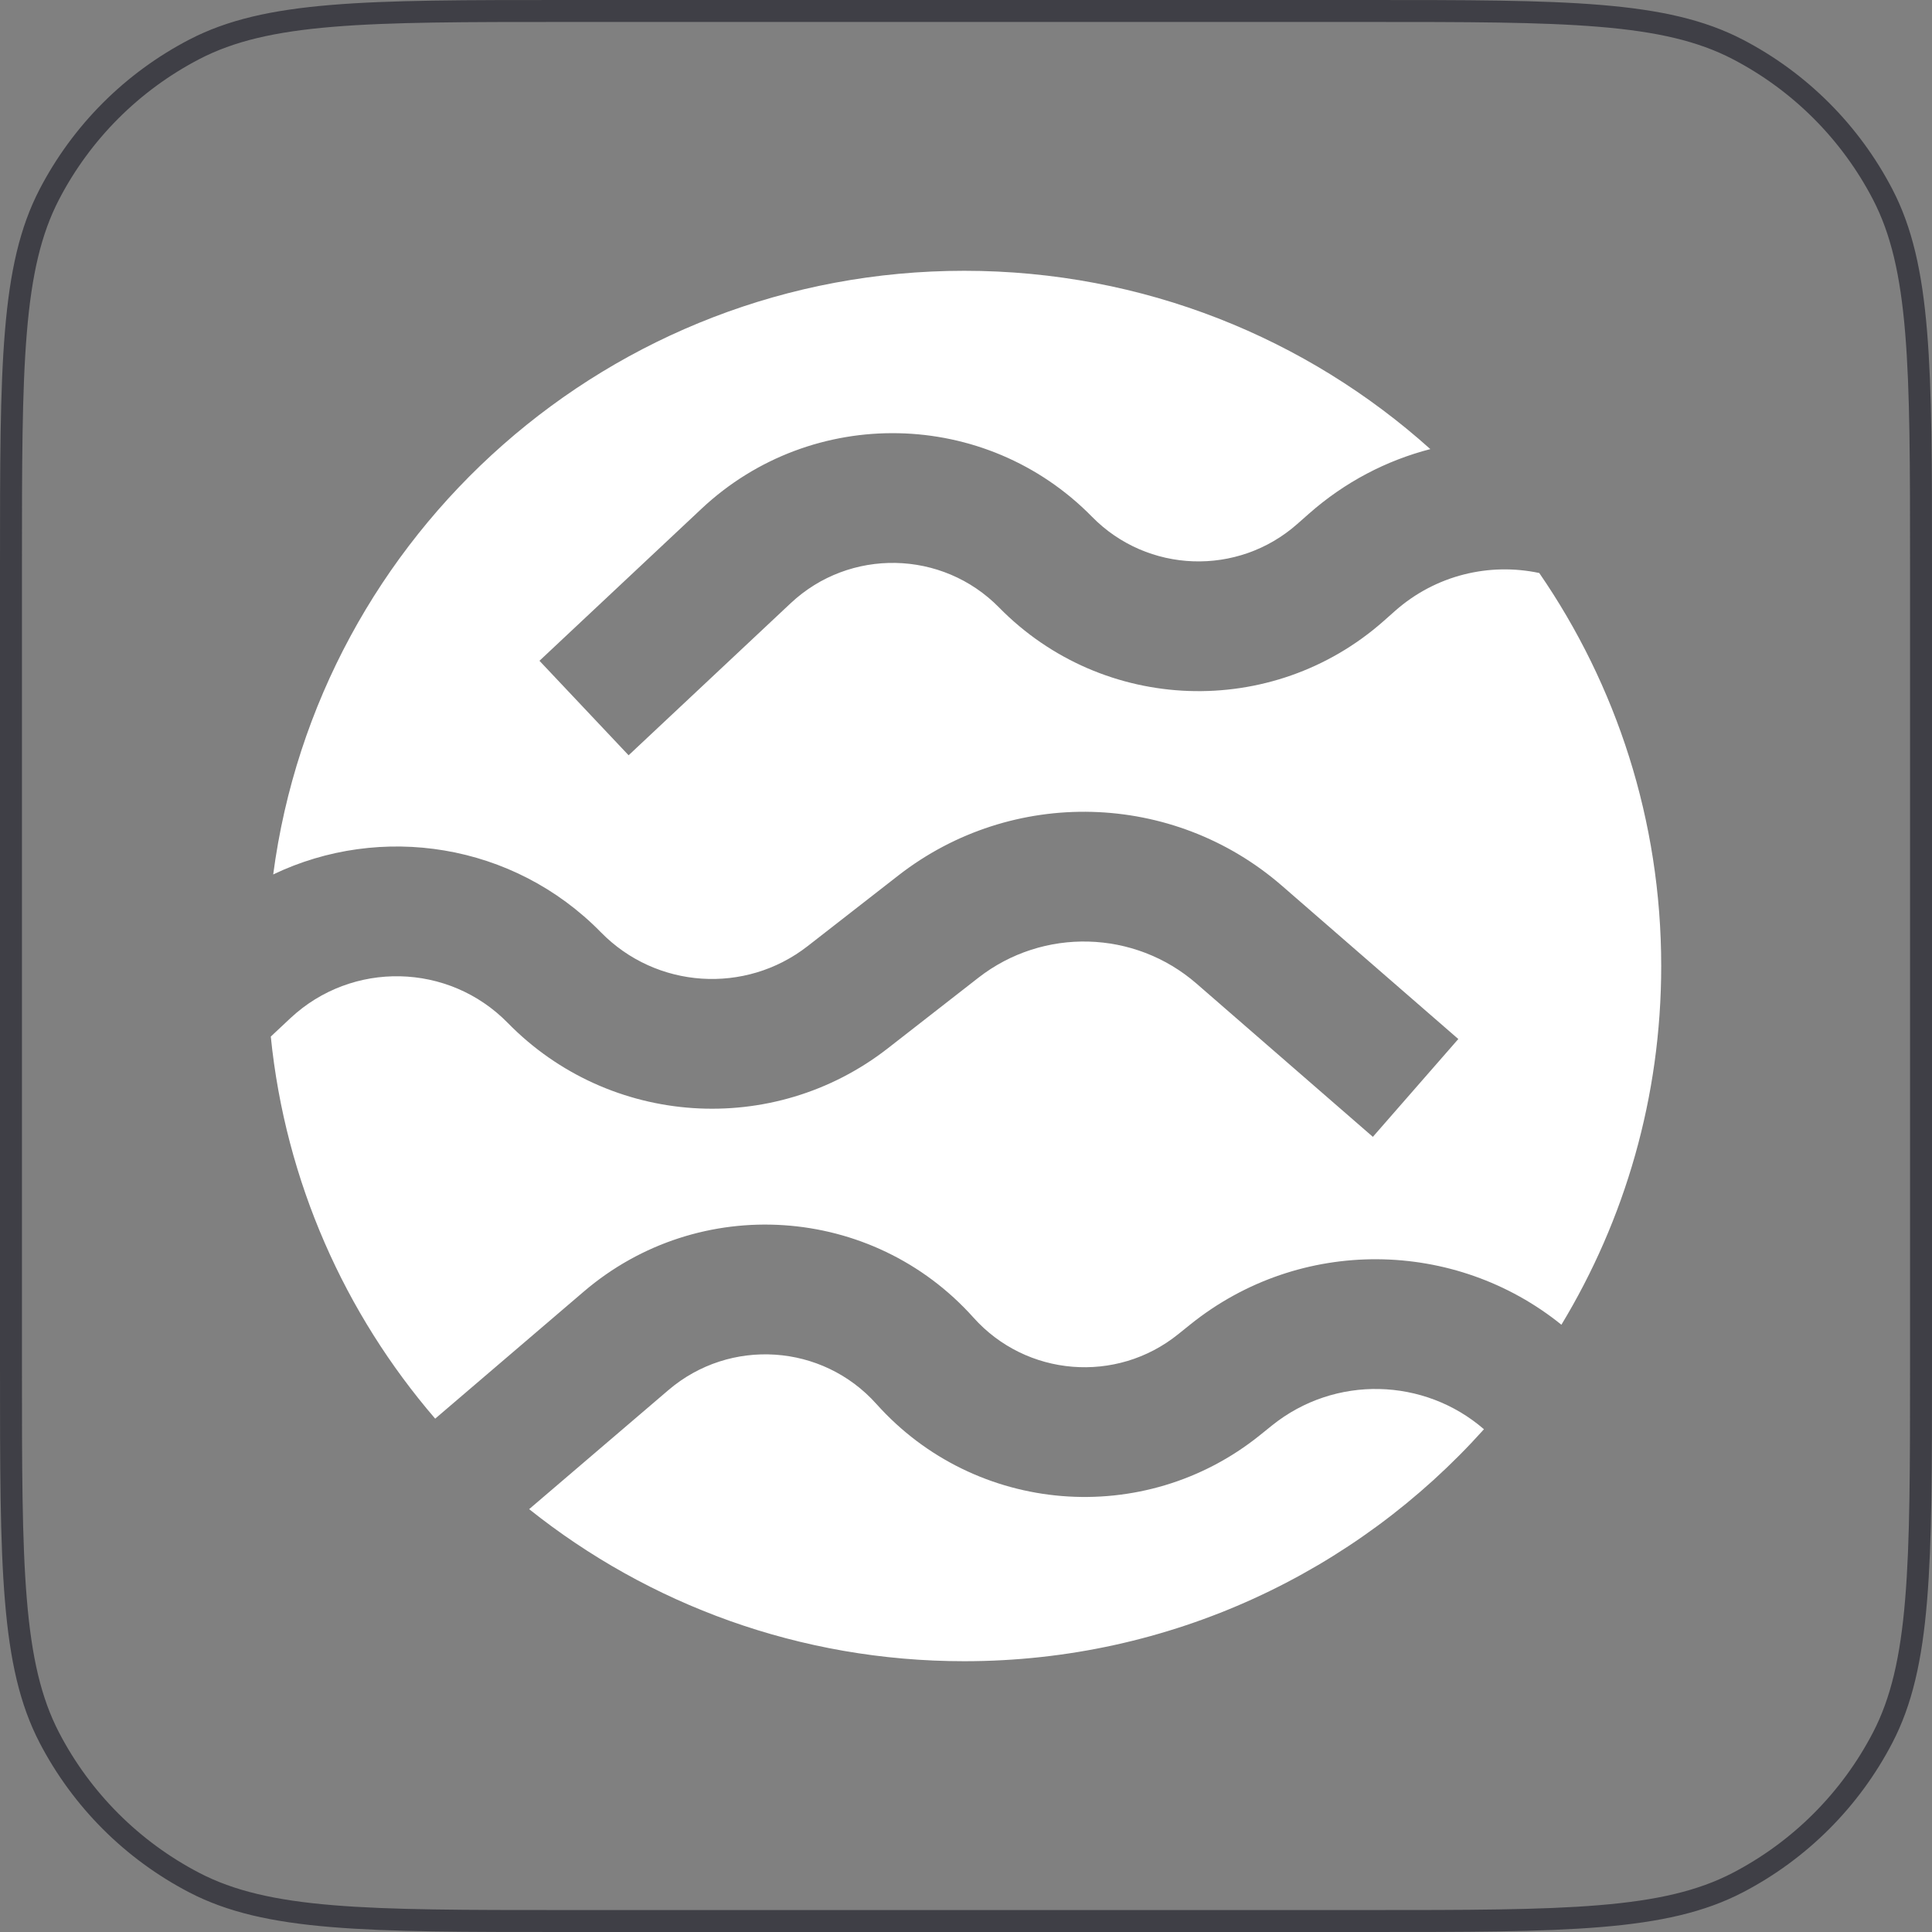 <svg width="44" height="44" viewBox="0 0 44 44" fill="none" xmlns="http://www.w3.org/2000/svg">
<rect x="0" y="0" width="44" height="44" fill="#808080" stroke="none"/>
<path d="M12.88 0.25H31.12C33.402 0.25 35.099 0.25 36.441 0.362C37.781 0.473 38.747 0.694 39.573 1.123C40.988 1.858 42.142 3.012 42.877 4.427C43.306 5.253 43.527 6.219 43.638 7.559C43.75 8.902 43.75 10.598 43.75 12.88V31.12C43.75 33.402 43.75 35.099 43.638 36.441C43.527 37.781 43.306 38.747 42.877 39.573C42.142 40.988 40.988 42.142 39.573 42.877C38.747 43.306 37.781 43.527 36.441 43.638C35.099 43.75 33.402 43.75 31.12 43.75H12.88C10.598 43.75 8.902 43.75 7.559 43.638C6.219 43.527 5.253 43.306 4.427 42.877C3.012 42.142 1.858 40.988 1.123 39.573C0.694 38.747 0.473 37.781 0.362 36.441C0.25 35.099 0.25 33.402 0.25 31.12V12.88C0.25 10.598 0.25 8.902 0.362 7.559C0.473 6.219 0.694 5.253 1.123 4.427C1.858 3.012 3.012 1.858 4.427 1.123C5.253 0.694 6.219 0.473 7.559 0.362C8.902 0.25 10.598 0.25 12.88 0.25Z" stroke="#3F3F46" stroke-width="0.5"/>
<path fill-rule="evenodd" clip-rule="evenodd" d="M21.96 37.833C26.663 37.833 30.889 35.792 33.796 32.55C32.444 31.378 30.406 31.307 28.966 32.466L28.692 32.687C26.056 34.808 22.215 34.495 19.96 31.975C18.73 30.6 16.624 30.46 15.222 31.659L12.051 34.37C14.767 36.537 18.211 37.833 21.96 37.833ZM27.106 30.166C29.617 28.146 33.145 28.218 35.56 30.17C37.003 27.784 37.833 24.989 37.833 22C37.833 18.678 36.808 15.596 35.056 13.05C33.927 12.81 32.702 13.091 31.773 13.912L31.509 14.146C28.974 16.386 25.123 16.25 22.754 13.836C21.462 12.52 19.351 12.476 18.006 13.739L14.316 17.201L12.286 15.049L15.976 11.587C18.496 9.222 22.45 9.303 24.87 11.769C26.135 13.058 28.191 13.13 29.544 11.934L29.808 11.701C30.63 10.975 31.58 10.485 32.575 10.228C29.763 7.703 26.041 6.167 21.96 6.167C13.902 6.167 7.246 12.155 6.222 19.915C8.67 18.743 11.689 19.194 13.685 21.232C14.944 22.519 16.973 22.655 18.394 21.547L20.457 19.94C23.05 17.919 26.715 18.017 29.196 20.173L33.212 23.663L31.266 25.891L27.25 22.401C25.839 21.175 23.755 21.119 22.281 22.268L20.218 23.876C17.607 25.91 13.88 25.661 11.565 23.297C10.219 21.922 8.018 21.874 6.613 23.189L6.167 23.607C6.501 26.913 7.855 29.92 9.911 32.309L13.294 29.416C15.92 27.169 19.866 27.432 22.17 30.007C23.374 31.353 25.424 31.52 26.831 30.387L27.106 30.166Z" fill="white"/>
</svg>
